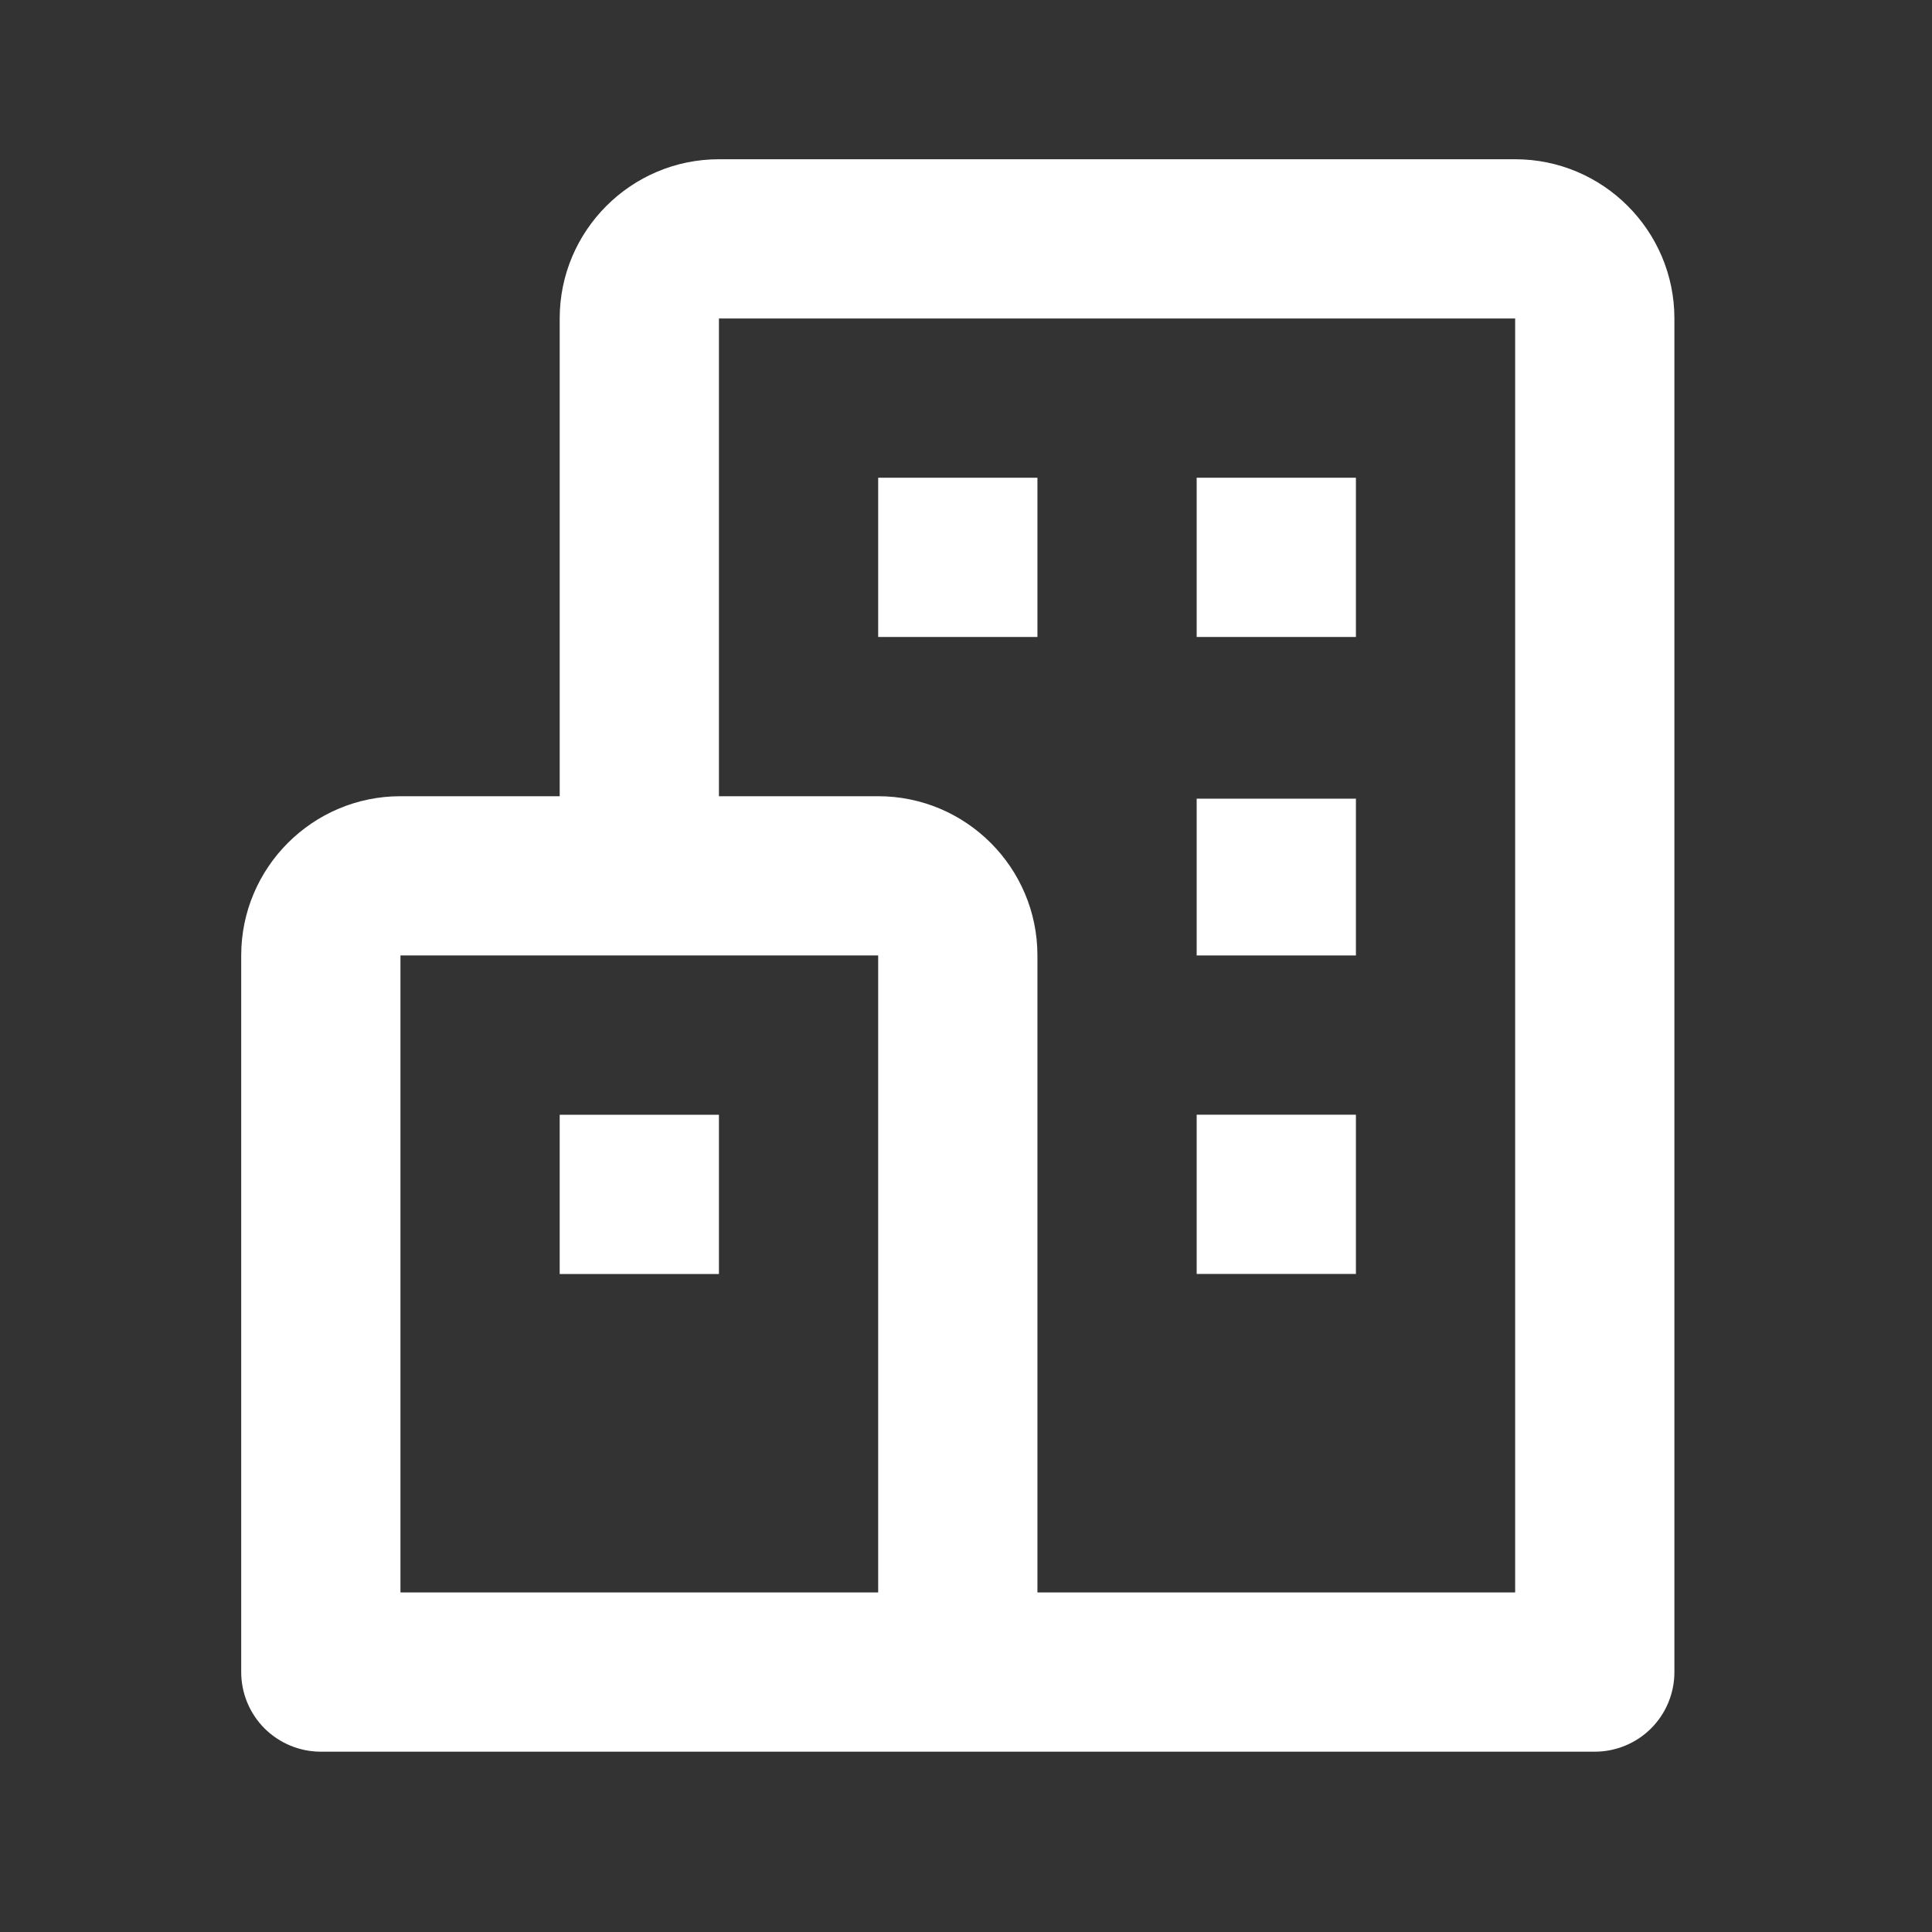 <?xml version="1.0" encoding="UTF-8"?>
<svg xmlns="http://www.w3.org/2000/svg" width="33" height="33" viewBox="0 0 33 33" fill="none">
  <rect x="0" y="0" width="33" height="33" fill="#333333" stroke="none"/>
  <path d="M25.88 2.72H12.28C10.78 2.72 9.56 3.94 9.56 5.44V13.6H6.84C5.34 13.6 4.12 14.82 4.12 16.32V28.56C4.12 28.921 4.263 29.267 4.518 29.522C4.774 29.777 5.119 29.92 5.48 29.92H27.24C27.601 29.92 27.947 29.777 28.202 29.522C28.457 29.267 28.6 28.921 28.6 28.56V5.44C28.6 3.94 27.38 2.72 25.88 2.72ZM6.84 16.32H15V27.2H6.84V16.32ZM25.88 27.2H17.72V16.32C17.72 14.82 16.5 13.6 15 13.6H12.28V5.44H25.88V27.2Z" fill="white"></path>
  <path d="M15 8.16H17.72V10.88H15V8.16ZM20.44 8.16H23.16V10.88H20.44V8.16ZM20.44 13.642H23.16V16.32H20.44V13.642ZM20.44 19.04H23.16V21.76H20.44V19.04ZM9.56 19.041H12.28V21.761H9.56V19.041Z" fill="white"></path>
</svg>
